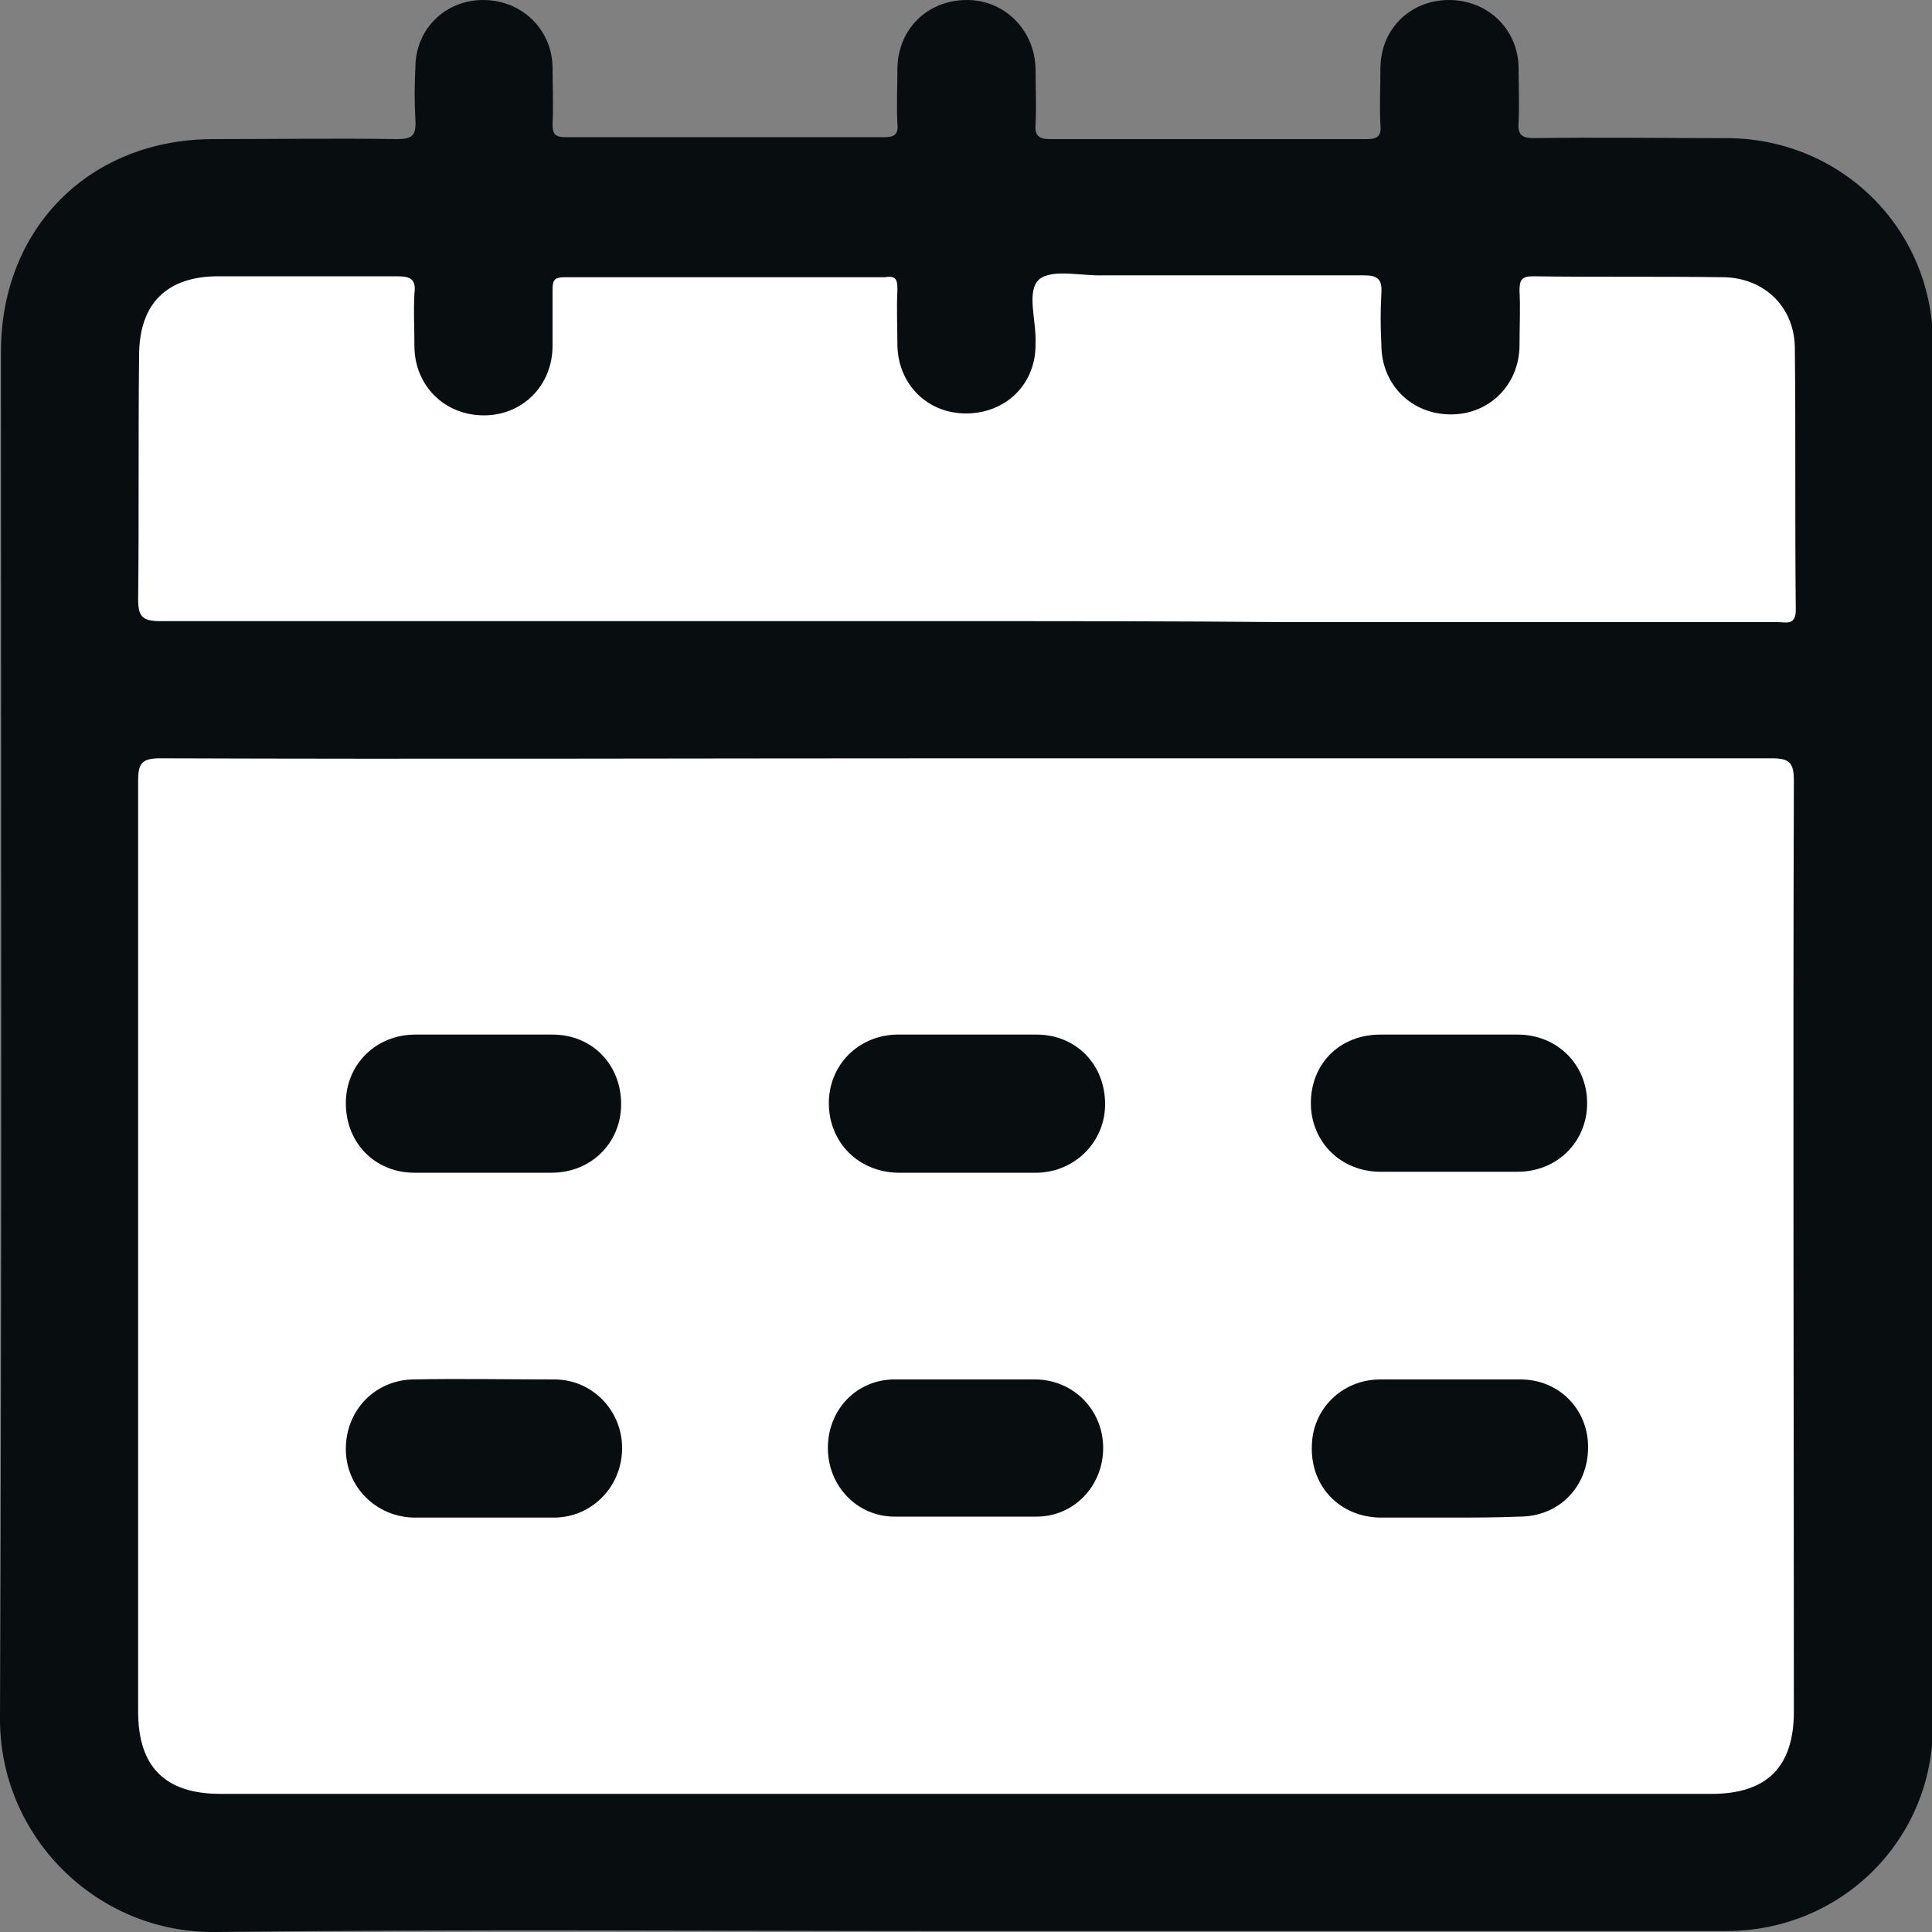 <svg
  xmlns="http://www.w3.org/2000/svg"
  width="1em"
  height="1em"
  viewBox="0 0 20 20"
>
  <rect x="0" y="0" width="20" height="20" fill="#808080" stroke="none"/>
  <g>
    <path
      fill="#080D0F"
      d="M10.01,19.99c-2.6,0-5.19-0.02-7.79,0.01C1,20.01-0.01,19.01,0,17.78c0.02-4.71,0.01-9.43,0.01-14.14
      c0-1.28,0.92-2.2,2.2-2.2c0.63,0,1.26-0.01,1.9,0c0.16,0,0.2-0.04,0.19-0.2c-0.01-0.18-0.01-0.36,0-0.54C4.3,0.3,4.61,0,5,0
      c0.4,0,0.71,0.3,0.72,0.69c0,0.2,0.01,0.4,0,0.6c0,0.11,0.04,0.13,0.14,0.13c1.1,0,2.2,0,3.3,0c0.11,0,0.14-0.04,0.13-0.14
      c-0.01-0.19,0-0.39,0-0.58C9.3,0.3,9.6,0,10.01,0c0.39,0,0.7,0.31,0.71,0.71c0,0.19,0.01,0.39,0,0.58
      c-0.01,0.12,0.04,0.15,0.15,0.15c1.09,0,2.19,0,3.28,0c0.12,0,0.15-0.04,0.14-0.15c-0.01-0.19,0-0.39,0-0.58C14.29,0.3,14.6,0,15,0
      c0.4,0,0.71,0.3,0.72,0.69c0,0.19,0.01,0.39,0,0.58c-0.01,0.13,0.04,0.16,0.16,0.16c0.66-0.01,1.32,0,1.99,0
      c1.19,0,2.14,0.94,2.14,2.13c0,4.77,0,9.53,0,14.3c0,1.19-0.95,2.13-2.14,2.13C15.24,19.99,12.62,19.99,10.01,19.99z"
    />
    <path
      fill="#FFFFFF"
      d="M10,7.85c2.78,0,5.56,0,8.34,0c0.18,0,0.23,0.04,0.23,0.23c-0.01,3.21,0,6.43,0,9.64
      c0,0.57-0.28,0.85-0.85,0.85c-5.15,0-10.29,0-15.44,0c-0.57,0-0.85-0.28-0.85-0.85c0-3.21,0-6.43,0-9.64
      c0-0.18,0.04-0.23,0.23-0.23C4.44,7.86,7.22,7.85,10,7.85z"
    />
    <path
      fill="#FFFFFF"
      d="M10,6.43c-2.78,0-5.56,0-8.34,0c-0.19,0-0.23-0.05-0.23-0.23c0.01-0.84,0-1.68,0.01-2.52
      c0-0.54,0.29-0.82,0.82-0.82c0.62,0,1.23,0,1.85,0c0.14,0,0.2,0.03,0.18,0.18c-0.01,0.18,0,0.36,0,0.54c0,0.41,0.31,0.72,0.72,0.72
      c0.4,0,0.71-0.31,0.71-0.72c0-0.19,0-0.39,0-0.58c0-0.1,0.02-0.13,0.12-0.13c1.11,0,2.22,0,3.32,0C9.28,2.85,9.29,2.9,9.29,3
      c-0.01,0.19,0,0.39,0,0.58C9.3,3.98,9.6,4.28,10,4.28c0.41,0,0.72-0.3,0.72-0.71c0-0.01,0-0.01,0-0.02
      c0.01-0.23-0.1-0.54,0.04-0.66c0.14-0.11,0.44-0.03,0.67-0.04c0.89,0,1.78,0,2.68,0c0.14,0,0.2,0.03,0.19,0.18
      c-0.01,0.18-0.01,0.36,0,0.54c0,0.41,0.31,0.72,0.72,0.72c0.4,0,0.71-0.31,0.71-0.72c0-0.19,0.01-0.37,0-0.56
      c0-0.11,0.02-0.15,0.14-0.15c0.66,0.01,1.32,0,1.98,0.01c0.41,0.01,0.72,0.3,0.73,0.72c0.01,0.91,0,1.81,0.01,2.72
      c0,0.17-0.1,0.13-0.19,0.13c-1.71,0-3.42,0-5.13,0C12.17,6.43,11.09,6.43,10,6.43z"
    />
    <path
      fill="#080D0F"
      d="M5,12.14c-0.24,0-0.47,0-0.71,0c-0.41,0-0.71-0.31-0.71-0.72c0-0.4,0.31-0.71,0.72-0.71
      c0.47,0,0.95,0,1.42,0c0.41,0,0.71,0.31,0.71,0.72c0,0.4-0.31,0.71-0.72,0.71C5.48,12.14,5.24,12.14,5,12.14z"
    />
    <path
      fill="#080D0F"
      d="M10,12.14c-0.24,0-0.47,0-0.71,0c-0.41-0.01-0.71-0.32-0.71-0.72c0-0.39,0.3-0.7,0.7-0.71
      c0.48,0,0.96,0,1.45,0c0.41,0,0.71,0.31,0.71,0.72c0,0.39-0.31,0.7-0.7,0.71C10.49,12.14,10.24,12.14,10,12.14z"
    />
    <path
      fill="#080D0F"
      d="M15.02,10.71c0.23,0,0.46,0,0.69,0c0.41,0,0.72,0.31,0.72,0.71c0,0.4-0.31,0.71-0.72,0.71
      c-0.47,0-0.95,0-1.42,0c-0.41,0-0.72-0.31-0.72-0.71c0-0.41,0.3-0.71,0.72-0.71C14.53,10.71,14.78,10.71,15.02,10.71z"
    />
    <path
      fill="#080D0F"
      d="M4.99,15.71c-0.24,0-0.47,0-0.71,0c-0.39-0.01-0.7-0.32-0.7-0.71c0-0.4,0.3-0.71,0.69-0.72
      c0.49-0.01,0.98,0,1.47,0c0.39,0,0.7,0.32,0.7,0.71c0,0.39-0.3,0.71-0.69,0.72C5.49,15.71,5.24,15.71,4.99,15.71z"
    />
    <path
      fill="#080D0F"
      d="M10,14.28c0.24,0,0.49,0,0.73,0c0.39,0.01,0.69,0.32,0.69,0.71c0,0.39-0.3,0.71-0.69,0.71
      c-0.49,0-0.98,0-1.47,0c-0.39,0-0.69-0.32-0.69-0.71c0-0.4,0.3-0.71,0.69-0.71C9.51,14.28,9.76,14.28,10,14.28z"
    />
    <path
      fill="#080D0F"
      d="M15.01,15.71c-0.24,0-0.49,0-0.73,0c-0.41-0.01-0.71-0.32-0.7-0.73c0-0.39,0.31-0.7,0.71-0.7
      c0.48,0,0.96,0,1.45,0c0.4,0,0.7,0.31,0.7,0.7c0,0.41-0.3,0.72-0.71,0.72C15.49,15.71,15.25,15.71,15.01,15.71z"
    />
  </g>
</svg>
